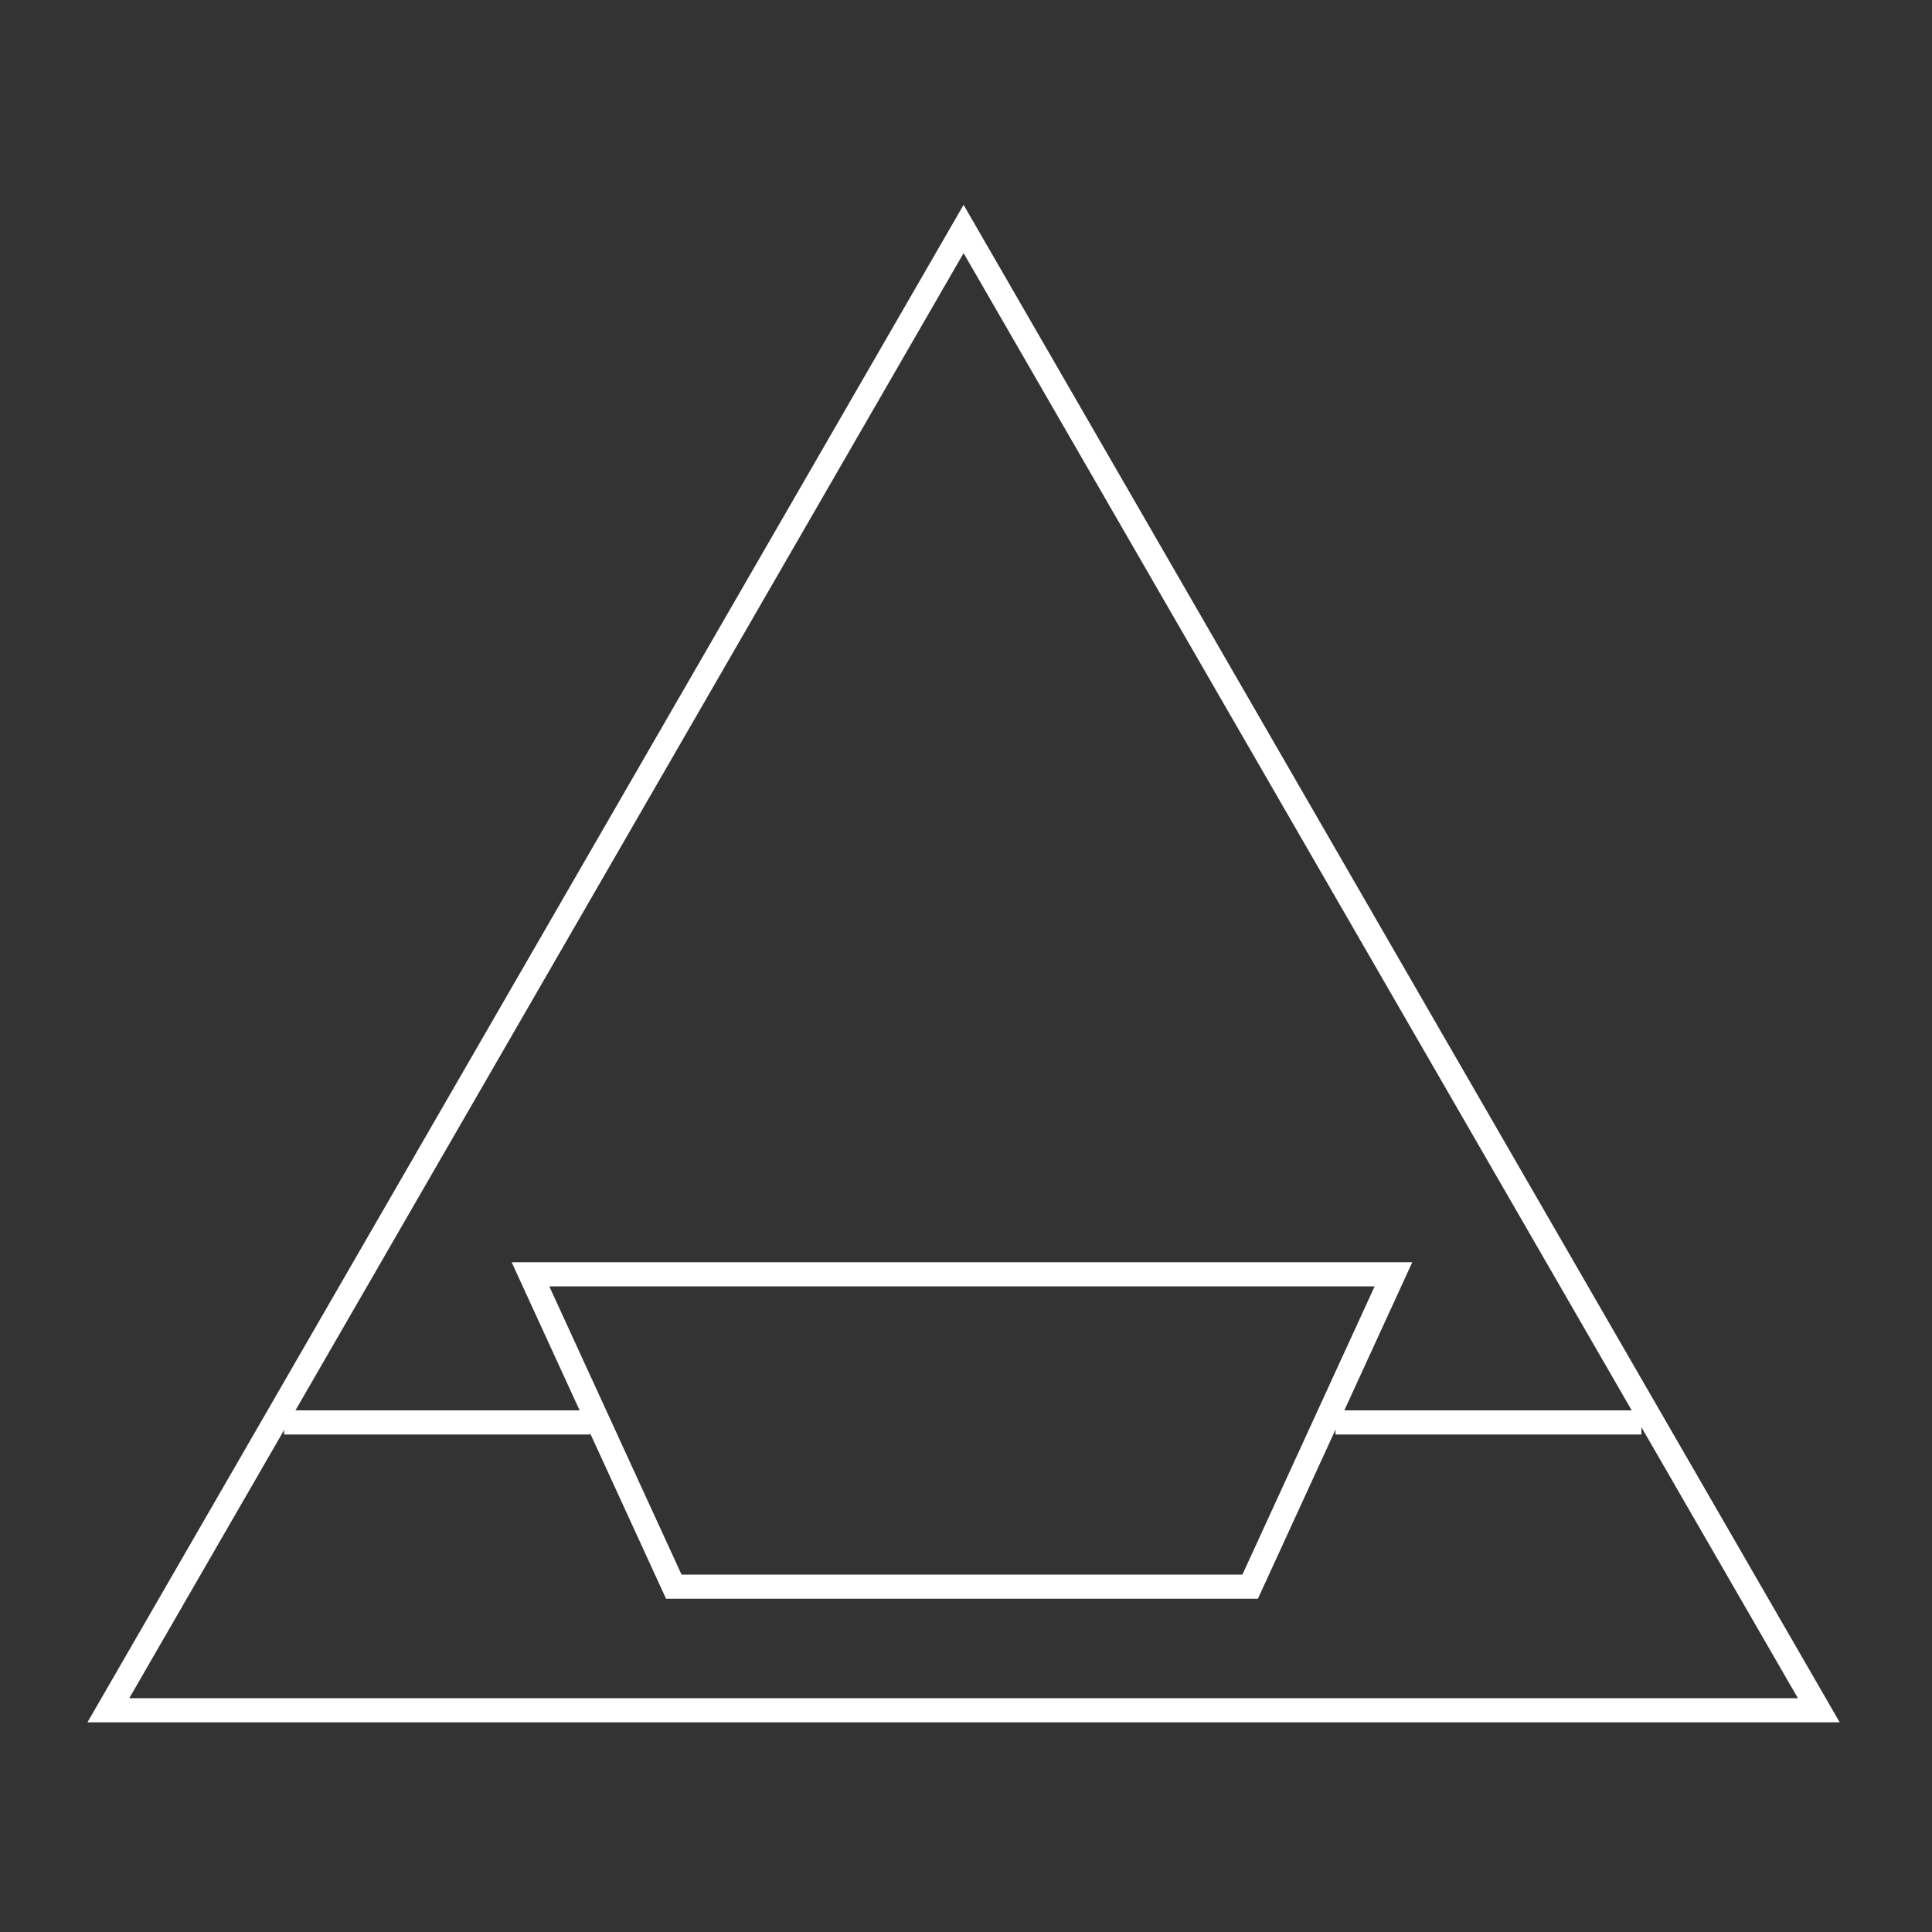 <?xml version="1.0" encoding="utf-8"?>
<!-- Generator: Adobe Illustrator 13.0.1, SVG Export Plug-In . SVG Version: 6.00 Build 14948)  -->
<!DOCTYPE svg PUBLIC "-//W3C//DTD SVG 1.1//EN" "http://www.w3.org/Graphics/SVG/1.1/DTD/svg11.dtd">
<svg version="1.1" id="_0.G-MPOAOF------X" xmlns:svg="http://www.w3.org/2000/svg"
     xmlns="http://www.w3.org/2000/svg" xmlns:xlink="http://www.w3.org/1999/xlink" x="0px" y="0px" width="400px"
     height="400px"
     viewBox="0 0 400 400" enable-background="new 0 0 400 400" xml:space="preserve">
    <rect x="0" y="0" width="400" height="400" fill="#333333" stroke="none"/>
    <g>
        <g>
            <polygon fill="none" stroke="#FFFFFF" stroke-width="5"
                     points="258.834,328.5 139.5,328.5 109.833,263.834 288.5,263.834 		"/>
            <line fill="none" stroke="#FFFFFF" stroke-width="5" x1="58.833" y1="294.5" x2="122.167" y2="294.5"/>
            <line fill="none" stroke="#FFFFFF" stroke-width="5" x1="276.501" y1="294.5" x2="339.833" y2="294.5"/>
        </g>
    </g>
    <polygon fill="none" stroke="#FFFFFF" stroke-width="5" points="22.436,354.092 110.969,200.75 199.501,47.409 288.033,200.752
	376.564,354.092 199.501,354.092 "/>
</svg>
